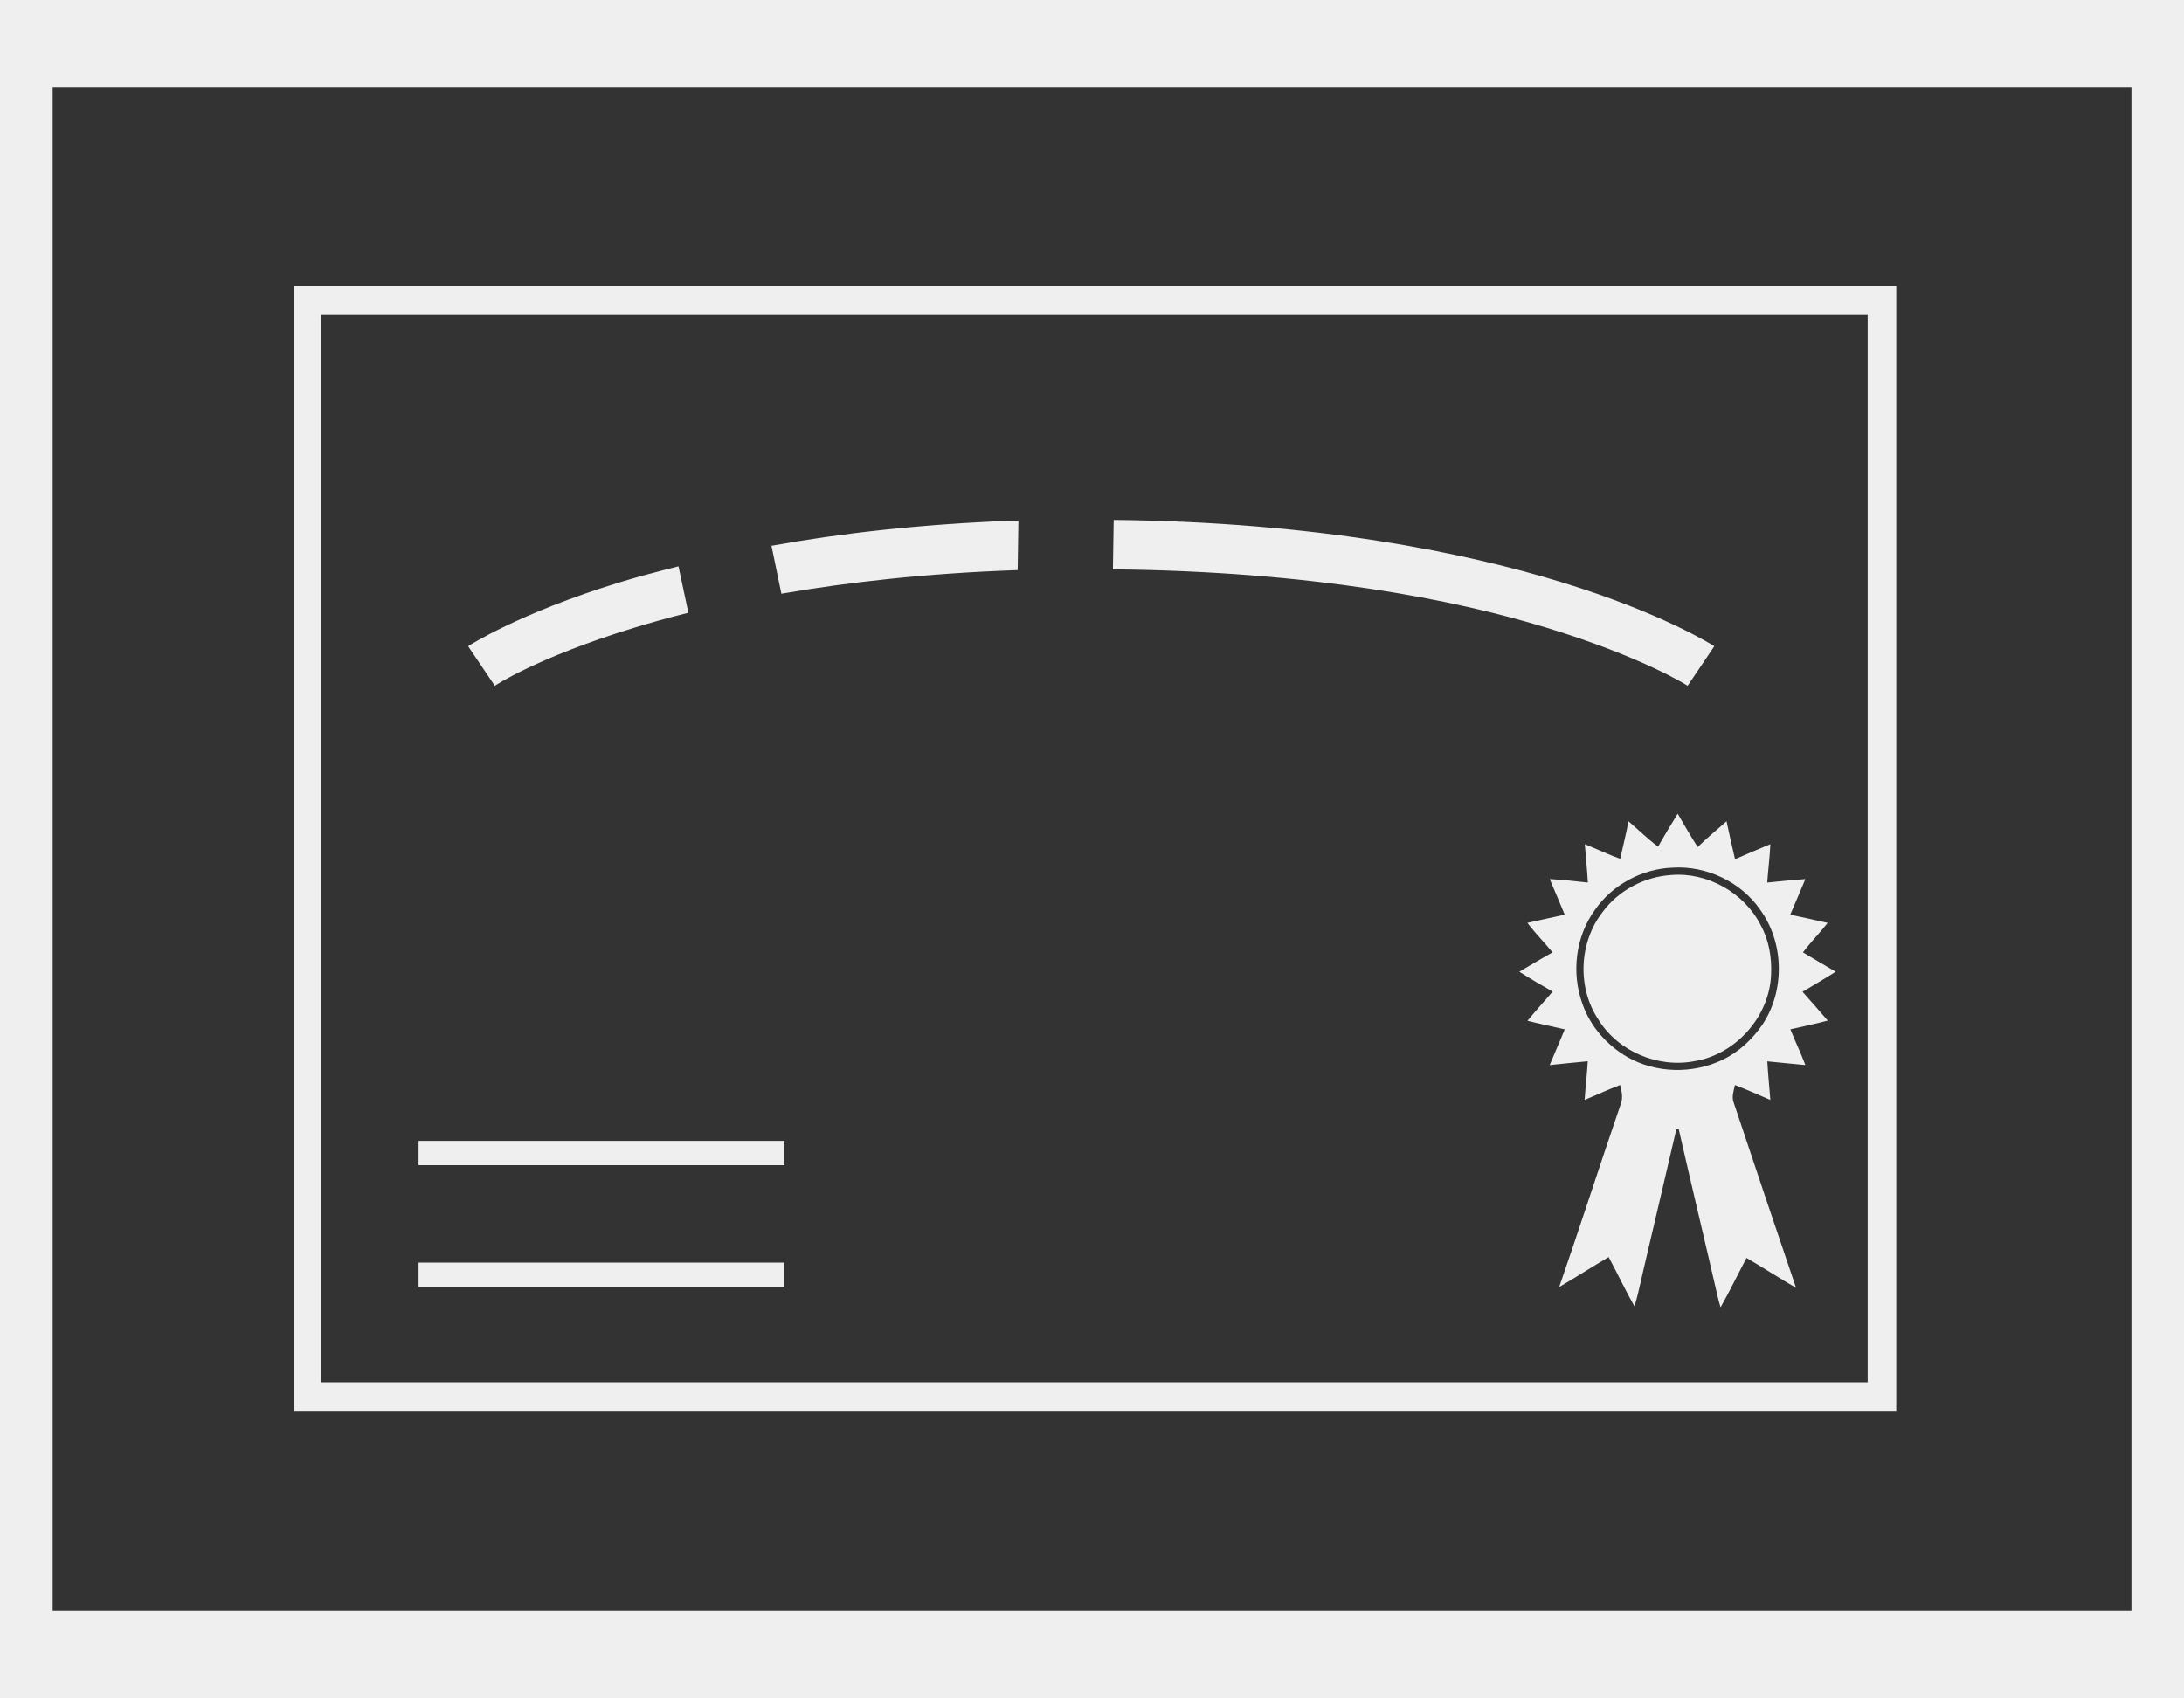 <svg xmlns="http://www.w3.org/2000/svg" xmlns:xlink="http://www.w3.org/1999/xlink" preserveAspectRatio="xMidYMid" width="71.969" height="55.97" viewBox="0 0 71.969 55.97">
  <rect x="0" y="0" width="71.969" height="55.97" fill="#333333" stroke="none"/>
  <defs>
    <style>
      .cls-1 {
        fill: #efefef;
        fill-rule: evenodd;
      }
    </style>
  </defs>
  <path d="M69.099,55.979 L2.873,55.979 L-0.009,55.979 L-0.009,53.022 L-0.009,2.942 L-0.009,-0.015 L2.873,-0.015 L69.099,-0.015 L71.981,-0.015 L71.981,2.942 L71.981,53.022 L71.981,55.979 L69.099,55.979 ZM70.237,2.887 L1.735,2.887 L1.735,53.077 L70.237,53.077 L70.237,2.887 ZM62.016,9.441 L62.487,9.441 L62.487,9.912 L62.487,46.028 L62.487,46.498 L62.016,46.498 L10.120,46.498 L9.681,46.498 L9.681,46.028 L9.681,9.912 L9.681,9.441 L10.120,9.441 L62.016,9.441 ZM10.591,45.557 L61.545,45.557 L61.545,10.382 L10.591,10.382 L10.591,45.557 ZM59.398,32.687 C59.680,33.000 59.954,33.318 60.230,33.637 C59.823,33.746 59.407,33.831 58.997,33.925 C59.158,34.319 59.340,34.704 59.492,35.102 C59.073,35.059 58.654,35.026 58.238,34.980 C58.262,35.405 58.304,35.827 58.338,36.251 C57.949,36.084 57.563,35.911 57.171,35.760 C57.129,35.954 57.053,36.160 57.135,36.354 C57.812,38.386 58.496,40.415 59.185,42.444 C58.632,42.126 58.101,41.777 57.551,41.459 C57.266,42.002 56.998,42.554 56.698,43.087 C56.658,42.966 56.628,42.842 56.598,42.717 C56.178,40.882 55.735,39.050 55.319,37.216 C55.291,37.216 55.264,37.216 55.240,37.216 C54.909,38.656 54.566,40.094 54.231,41.531 C54.107,42.041 54.010,42.557 53.861,43.057 C53.560,42.523 53.299,41.971 53.010,41.431 C52.461,41.753 51.929,42.098 51.380,42.417 C52.078,40.400 52.728,38.368 53.421,36.351 C53.484,36.157 53.436,35.951 53.387,35.760 C52.992,35.911 52.606,36.087 52.218,36.251 C52.245,35.827 52.297,35.405 52.321,34.977 C51.902,35.020 51.486,35.056 51.067,35.102 C51.228,34.707 51.404,34.319 51.562,33.925 C51.155,33.831 50.742,33.746 50.335,33.643 C50.602,33.315 50.890,33.003 51.164,32.681 C50.793,32.472 50.429,32.257 50.067,32.026 C50.435,31.814 50.790,31.592 51.161,31.389 C50.890,31.059 50.590,30.755 50.332,30.416 C50.742,30.328 51.152,30.231 51.562,30.146 C51.401,29.755 51.231,29.363 51.067,28.972 C51.489,28.993 51.908,29.042 52.324,29.087 C52.303,28.666 52.254,28.244 52.224,27.822 C52.613,27.980 52.995,28.162 53.390,28.305 C53.481,27.892 53.585,27.483 53.664,27.068 C53.988,27.346 54.295,27.647 54.639,27.905 C54.845,27.537 55.064,27.177 55.285,26.818 C55.501,27.186 55.711,27.559 55.944,27.917 C56.248,27.616 56.579,27.349 56.895,27.065 C56.980,27.483 57.077,27.899 57.174,28.317 C57.560,28.150 57.949,27.983 58.338,27.822 C58.320,28.244 58.265,28.666 58.235,29.087 C58.654,29.042 59.073,29.005 59.492,28.972 C59.331,29.366 59.158,29.755 58.994,30.146 C59.407,30.231 59.817,30.325 60.227,30.416 C59.966,30.749 59.668,31.050 59.413,31.389 C59.768,31.604 60.130,31.814 60.491,32.026 C60.133,32.257 59.762,32.469 59.398,32.687 ZM57.998,29.976 C57.366,29.063 56.233,28.529 55.128,28.596 C54.119,28.629 53.141,29.154 52.564,29.979 C51.917,30.859 51.774,32.069 52.148,33.091 C52.403,33.825 52.950,34.447 53.621,34.835 C54.566,35.377 55.780,35.402 56.762,34.929 C57.299,34.674 57.749,34.252 58.083,33.761 C58.824,32.639 58.793,31.062 57.998,29.976 ZM55.838,34.974 C54.639,35.208 53.326,34.656 52.679,33.616 C51.969,32.563 52.026,31.071 52.804,30.067 C53.326,29.351 54.180,28.896 55.067,28.839 C56.263,28.736 57.481,29.424 58.022,30.495 C58.295,30.992 58.389,31.568 58.362,32.129 C58.307,33.506 57.199,34.753 55.838,34.974 ZM50.990,20.696 C47.910,19.752 43.207,18.831 36.674,18.765 L36.699,17.135 C43.376,17.207 48.241,18.202 51.467,19.191 C54.817,20.218 56.491,21.298 56.491,21.298 L55.612,22.602 C55.612,22.602 54.186,21.676 50.990,20.696 ZM25.749,19.568 L25.422,17.988 C27.670,17.581 30.304,17.274 33.384,17.160 C33.440,17.158 33.503,17.162 33.560,17.160 L33.535,18.790 C30.523,18.893 27.938,19.190 25.749,19.568 ZM16.305,22.602 L15.426,21.298 C15.426,21.298 17.074,20.218 20.424,19.191 C21.008,19.012 21.666,18.840 22.358,18.665 L22.684,20.195 C22.035,20.356 21.421,20.529 20.876,20.696 C17.680,21.676 16.305,22.602 16.305,22.602 ZM25.849,38.403 L13.793,38.403 L13.793,37.601 L25.849,37.601 L25.849,38.403 ZM25.849,42.416 L13.793,42.416 L13.793,41.613 L25.849,41.613 L25.849,42.416 Z" class="cls-1"/>
</svg>
